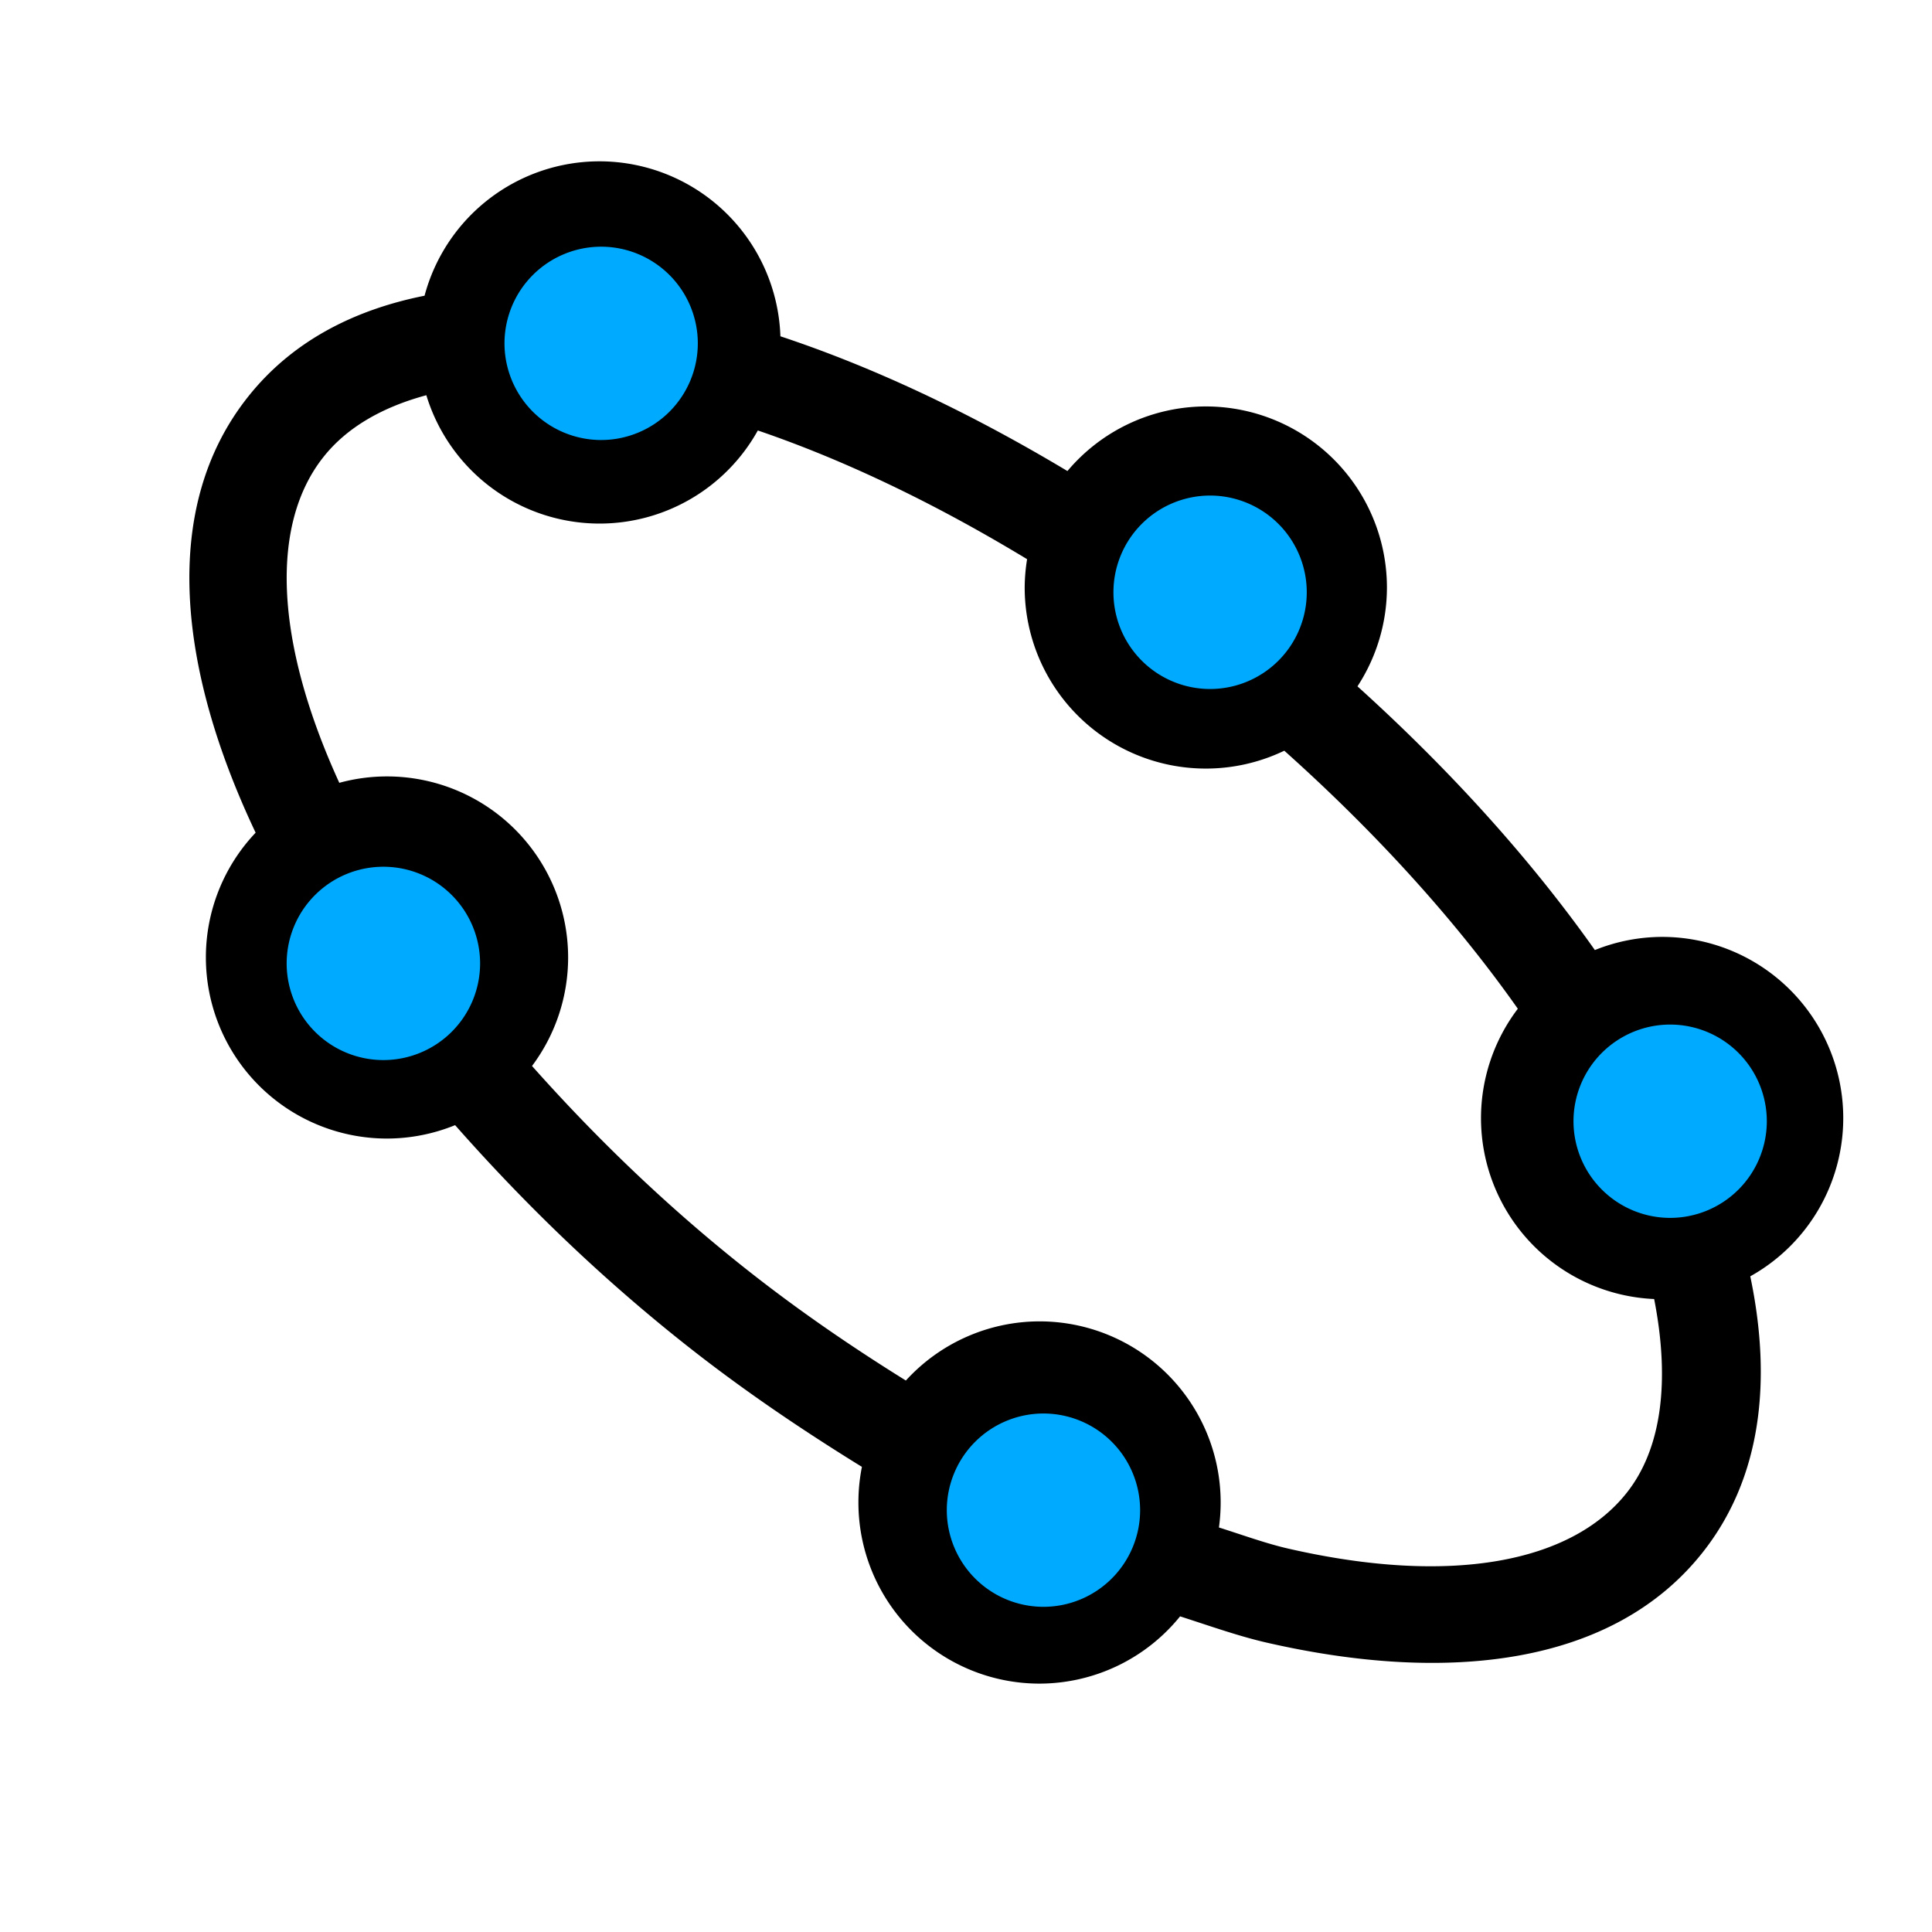 <?xml version="1.0" encoding="UTF-8" standalone="no"?>
<svg
   xmlns:dc="http://purl.org/dc/elements/1.1/"
   xmlns:cc="http://creativecommons.org/ns#"
   xmlns:rdf="http://www.w3.org/1999/02/22-rdf-syntax-ns#"
   xmlns:svg="http://www.w3.org/2000/svg"
   xmlns="http://www.w3.org/2000/svg"
   xmlns:sodipodi="http://sodipodi.sourceforge.net/DTD/sodipodi-0.dtd"
   xmlns:inkscape="http://www.inkscape.org/namespaces/inkscape"
   version="1.1"
   id="svg1"
   width="16"
   height="16"
   viewBox="0 0 16 16"
   sodipodi:docname="ellipse-5pts-symbolic.svg"
   inkscape:version="1.1-dev (1fceb22ce1, 2019-12-30, custom)">
  <style
     id="s0">
.success { fill:#009909; }
.warning { fill:#FF1990; }
.error { fill:#00AAFF; }
</style>
  <style
     id="s2">
@import '../../highlights.css';
</style>
  <defs
     id="defs913">
    <inkscape:path-effect
       draw_ori_path="false"
       rot_axes="0"
       draw_perspective_axes="false"
       gen_perspective_frame="false"
       draw_axes="false"
       gen_isometric_frame="false"
       slice_arc="false"
       arc_other="false"
       gen_arc="false"
       method="steiner_ellipse"
       is_visible="true"
       id="path-effect1415"
       effect="pts2ellipse" />
  </defs>
  <sodipodi:namedview
     objecttolerance="10"
     gridtolerance="10"
     guidetolerance="10"
     id="namedview"
     showgrid="true"
     inkscape:zoom="54.332374"
     inkscape:cx="11.664649"
     inkscape:cy="6.8813643"
     inkscape:window-x="0"
     inkscape:window-y="27"
     inkscape:document-rotation="0"
     inkscape:window-width="2560"
     inkscape:window-height="1376"
     inkscape:window-maximized="1"
     inkscape:current-layer="layercompo"
     inkscape:snap-global="false">
    <inkscape:grid
       type="xygrid"
       id="grid" />
  </sodipodi:namedview>
  <g
     inkscape:groupmode="layer"
     id="layercompo"
     inkscape:label="ellipse-5pts">
    <path
       id="rect22048"
       d="M 0,0 H 16 V 16 H 0 Z"
       style="opacity:0;fill:none" />
    <path
       d="M 4.965,1.336 A 1.5,1.5 0 0 0 3.516,2.449 C 2.919,2.568 2.413,2.834 2.055,3.285 1.327,4.2 1.472,5.535 2.117,6.896 a 1.5,1.5 0 0 0 -0.412,1.033 1.5,1.5 0 0 0 1.5,1.5 1.5,1.5 0 0 0 0.564,-0.111 c 0.547,0.62 1.169,1.23 1.885,1.799 0.489,0.389 0.987,0.724 1.484,1.031 a 1.5,1.5 0 0 0 -0.029,0.295 1.5,1.5 0 0 0 1.5,1.5 1.5,1.5 0 0 0 1.164,-0.557 c 0.24,0.077 0.484,0.164 0.715,0.217 1.503,0.345 2.869,0.189 3.609,-0.742 0.488,-0.614 0.581,-1.418 0.398,-2.291 a 1.5,1.5 0 0 0 0.77,-1.311 1.5,1.5 0 0 0 -1.5,-1.5 1.5,1.5 0 0 0 -0.557,0.109 C 12.684,7.126 12.021,6.388 11.242,5.684 a 1.5,1.5 0 0 0 0.244,-0.818 1.5,1.5 0 0 0 -1.5,-1.5 1.5,1.5 0 0 0 -1.146,0.535 C 8.031,3.416 7.232,3.04 6.463,2.785 A 1.5,1.5 0 0 0 4.965,1.336 Z m -1.434,1.938 a 1.5,1.5 0 0 0 1.434,1.062 1.5,1.5 0 0 0 1.311,-0.771 c 0.71,0.242 1.463,0.601 2.23,1.066 a 1.5,1.5 0 0 0 -0.02,0.234 1.5,1.5 0 0 0 1.5,1.5 1.5,1.5 0 0 0 0.65,-0.148 c 0.775,0.693 1.429,1.42 1.934,2.137 a 1.5,1.5 0 0 0 -0.305,0.906 1.5,1.5 0 0 0 1.434,1.498 c 0.132,0.674 0.065,1.238 -0.229,1.607 -0.459,0.577 -1.456,0.769 -2.805,0.459 -0.182,-0.042 -0.38,-0.114 -0.57,-0.174 -1.83e-4,-5.7e-5 1.83e-4,-0.002 0,-0.002 a 1.5,1.5 0 0 0 0.014,-0.205 1.5,1.5 0 0 0 -1.5,-1.5 1.5,1.5 0 0 0 -1.107,0.49 C 7.05,11.152 6.599,10.844 6.154,10.49 5.49,9.962 4.913,9.398 4.406,8.828 a 1.5,1.5 0 0 0 0.299,-0.898 1.5,1.5 0 0 0 -1.5,-1.5 1.5,1.5 0 0 0 -0.395,0.053 C 2.27,5.303 2.238,4.338 2.68,3.783 2.872,3.541 3.164,3.372 3.531,3.273 Z"
       style="opacity:1"
       id="path2099" />
    <path
       class="error"
       d="M 3.976,7.979 A 0.801,0.801 0 0 1 3.175,8.779 0.801,0.801 0 0 1 2.374,7.979 0.801,0.801 0 0 1 3.175,7.178 0.801,0.801 0 0 1 3.976,7.979 Z M 9.442,12.506 A 0.801,0.801 0 0 1 8.641,13.307 0.801,0.801 0 0 1 7.841,12.506 0.801,0.801 0 0 1 8.641,11.706 0.801,0.801 0 0 1 9.442,12.506 M 14.632,9.285 A 0.801,0.801 0 0 1 13.832,10.086 0.801,0.801 0 0 1 13.031,9.285 0.801,0.801 0 0 1 13.832,8.485 0.801,0.801 0 0 1 14.632,9.285 M 10.822,4.905 A 0.801,0.801 0 0 1 10.022,5.706 0.801,0.801 0 0 1 9.221,4.905 0.801,0.801 0 0 1 10.022,4.104 0.801,0.801 0 0 1 10.822,4.905 M 5.779,2.844 A 0.801,0.801 0 0 1 4.979,3.644 0.801,0.801 0 0 1 4.178,2.844 0.801,0.801 0 0 1 4.979,2.043 0.801,0.801 0 0 1 5.779,2.844"
       style=""
       id="path2969" />
  </g>
</svg>
